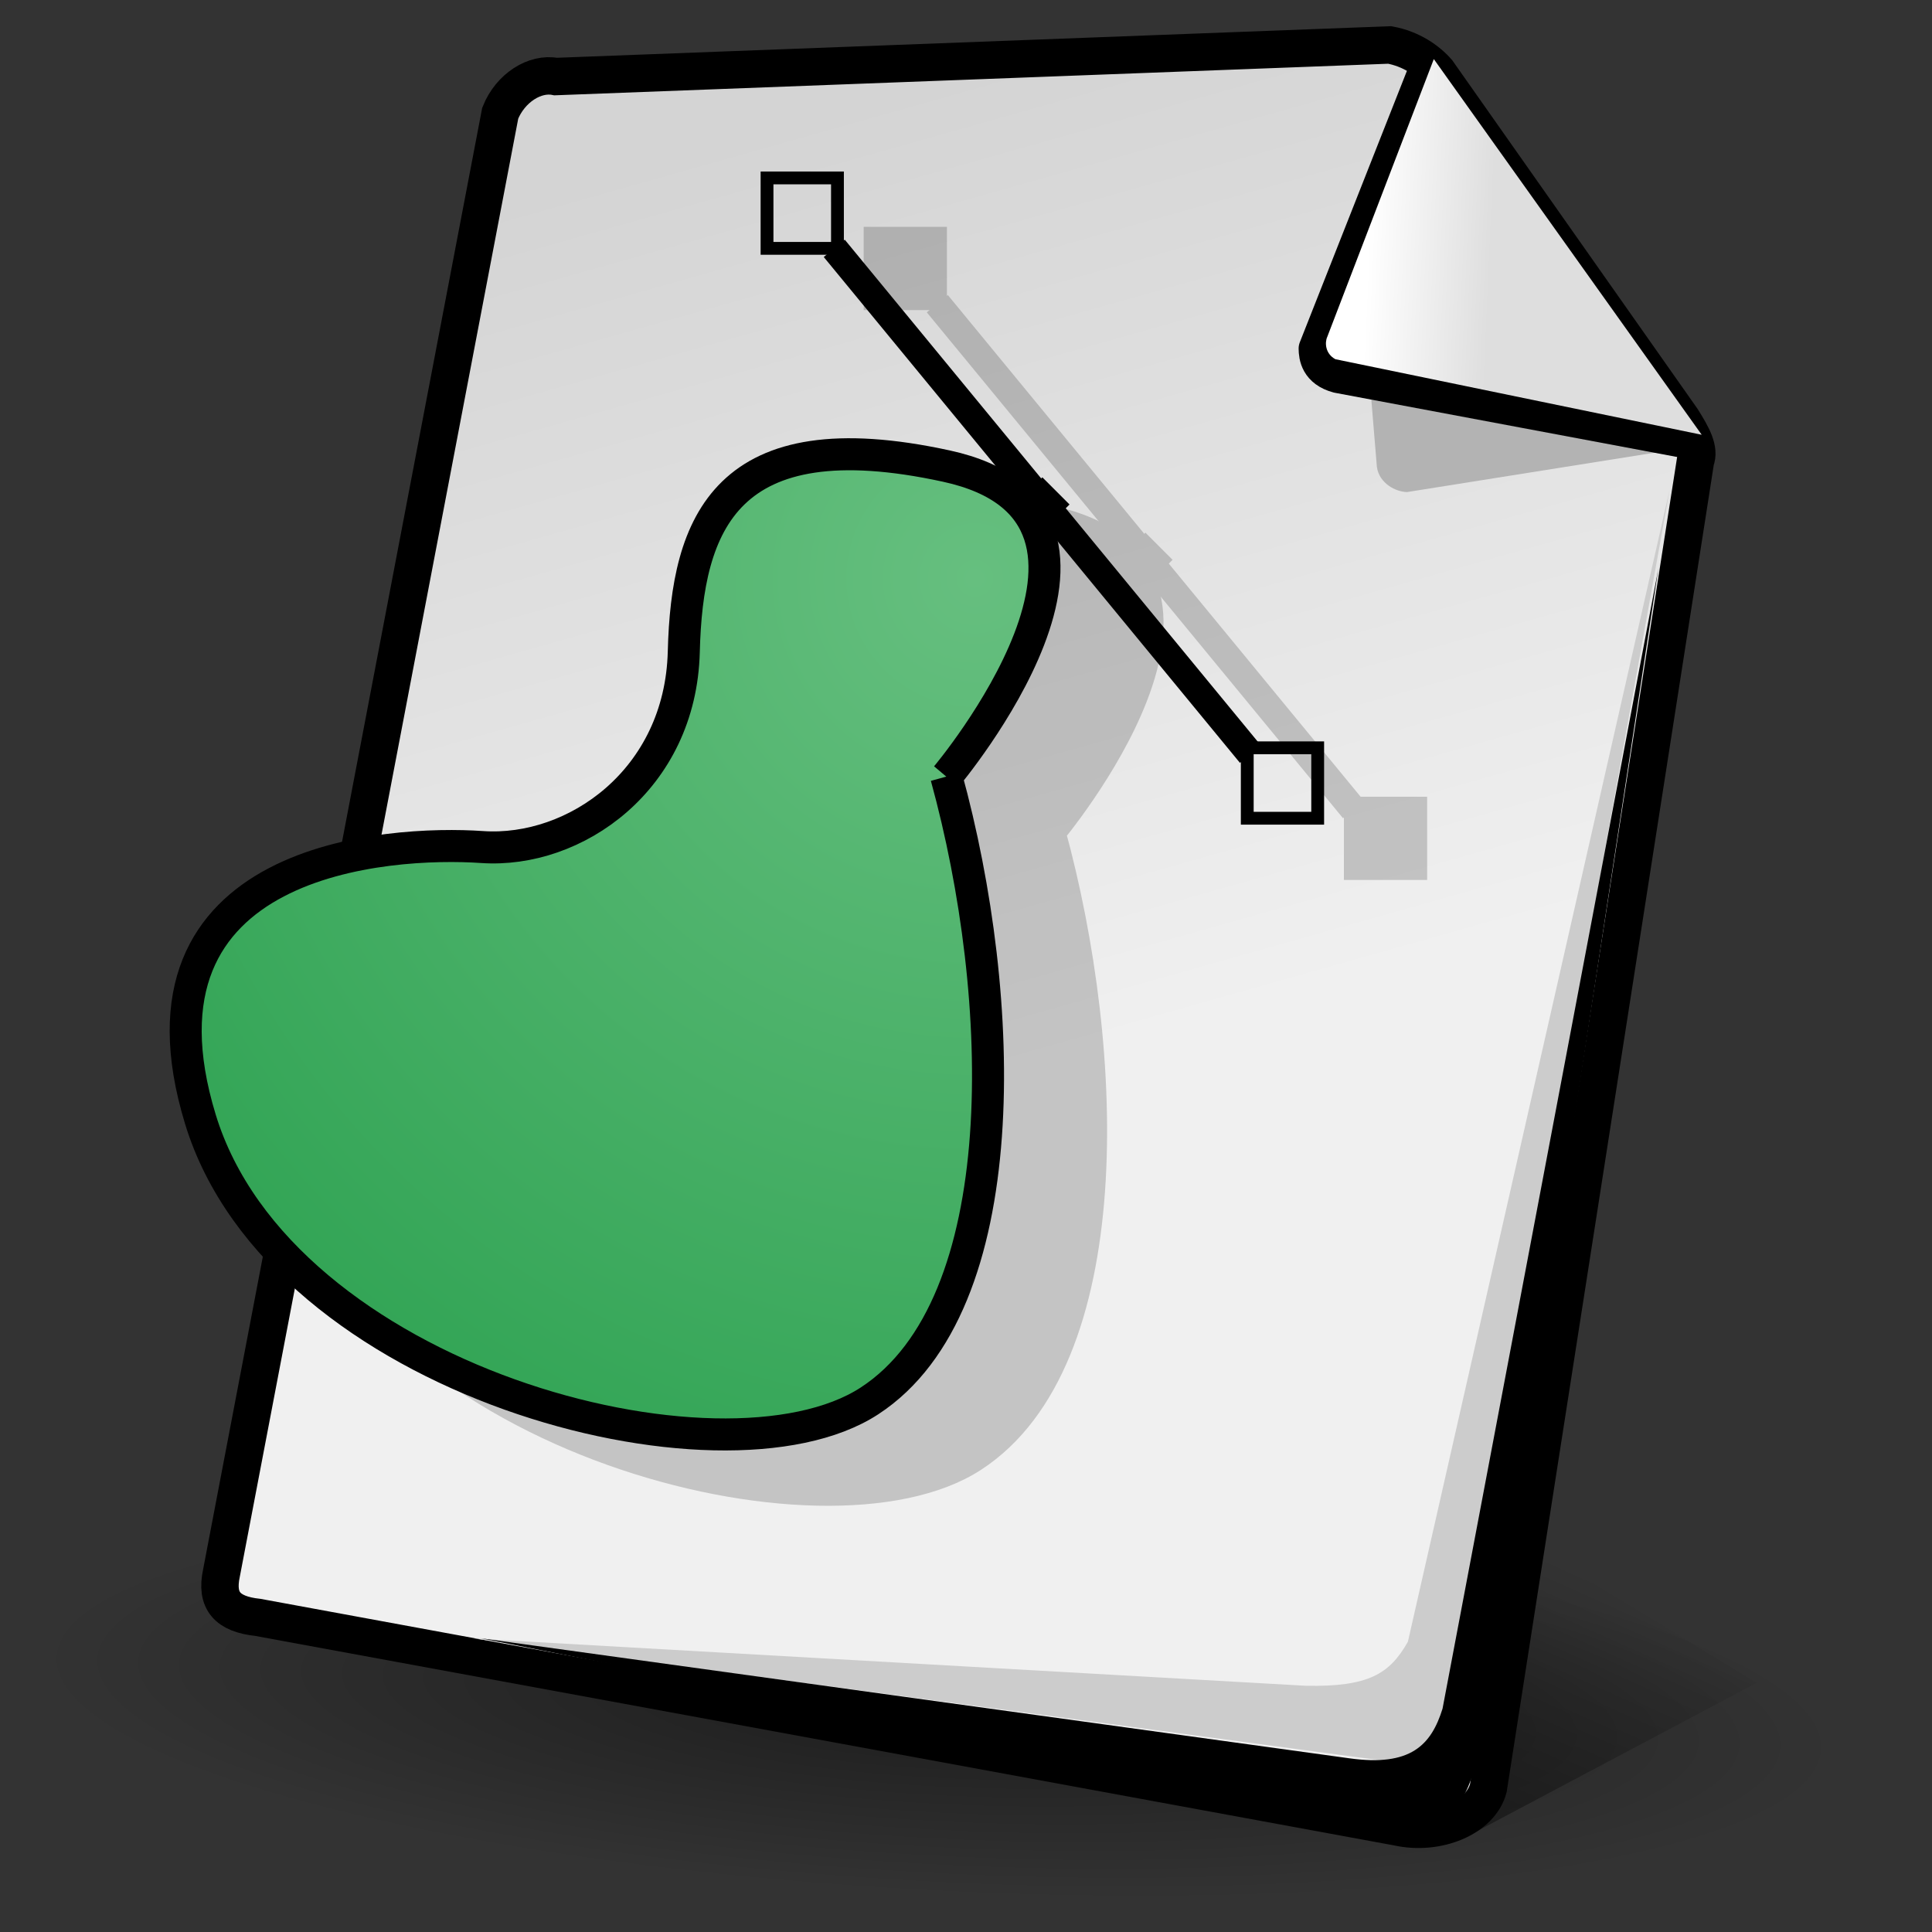 <?xml version="1.0" encoding="UTF-8" standalone="no"?>
<!-- Created with Sodipodi ("http://www.sodipodi.com/") -->
<svg
   xmlns:i="&amp;amp;ns_ai;"
   xmlns:a="http://ns.adobe.com/AdobeSVGViewerExtensions/3.0/"
   xmlns:dc="http://purl.org/dc/elements/1.1/"
   xmlns:cc="http://web.resource.org/cc/"
   xmlns:rdf="http://www.w3.org/1999/02/22-rdf-syntax-ns#"
   xmlns:svg="http://www.w3.org/2000/svg"
   xmlns="http://www.w3.org/2000/svg"
   xmlns:xlink="http://www.w3.org/1999/xlink"
   xmlns:sodipodi="http://inkscape.sourceforge.net/DTD/sodipodi-0.dtd"
   xmlns:inkscape="http://www.inkscape.org/namespaces/inkscape"
   width="128"
   height="128"
   viewBox="0 0 256 256"
   style="overflow:visible;enable-background:new 0 0 256 256"
   xml:space="preserve"
   id="svg153"
   sodipodi:version="0.32"
   sodipodi:docname="gnome-mime-image-svg.svg"
   sodipodi:docbase="/data/img/icons/Chimera/scalable/mimetypes/media"
   inkscape:version="0.43"
   version="1.0"><rect x="0" y="0" width="256" height="256" fill="#333333" stroke="none"/>
  <defs
   id="defs222"><radialGradient
     gradientUnits="userSpaceOnUse"
     fy="73.499"
     fx="64.506"
     r="149.225"
     cy="73.499"
     cx="64.506"
     id="XMLID_5_"
     gradientTransform="matrix(0.469,0,0,0.469,310.376,308.122)">
      <stop
   id="stop191"
   style="stop-color:#66BF7F"
   offset="0" />
      <stop
   id="stop192"
   style="stop-color:#33A556"
   offset="1" />
      <a:midPointStop
   id="midPointStop193"
   style="stop-color:#66BF7F"
   offset="0" />
      <a:midPointStop
   id="midPointStop194"
   style="stop-color:#66BF7F"
   offset="0.5" />
      <a:midPointStop
   id="midPointStop195"
   style="stop-color:#33A556"
   offset="1" />
    </radialGradient><linearGradient
     id="linearGradient11317"><stop
       id="stop11319"
       offset="0"
       style="stop-color:#000000;stop-opacity:0.49;" /><stop
       id="stop11321"
       offset="1"
       style="stop-color:#000000;stop-opacity:0;" /></linearGradient><linearGradient
     inkscape:collect="always"
     xlink:href="#linearGradient11317"
     id="linearGradient1369"
     gradientUnits="userSpaceOnUse"
     gradientTransform="matrix(3.24,0,0,1.882,15.047,-83.771)"
     x1="49.782"
     y1="173.457"
     x2="62.504"
     y2="157.023" /><linearGradient
     id="linearGradient2211"><stop
       id="stop2213"
       offset="0"
       style="stop-color:#dedede;stop-opacity:1;" /><stop
       id="stop2215"
       offset="1"
       style="stop-color:#ffffff;stop-opacity:1;" /></linearGradient><linearGradient
     id="linearGradient10457"><stop
       id="stop10459"
       offset="0"
       style="stop-color:#000000;stop-opacity:0.714;" /><stop
       id="stop10461"
       offset="1"
       style="stop-color:#000000;stop-opacity:0;" /></linearGradient><radialGradient
     inkscape:collect="always"
     xlink:href="#linearGradient10457"
     id="radialGradient1351"
     gradientUnits="userSpaceOnUse"
     gradientTransform="scale(2.11,0.474)"
     cx="24.735"
     cy="210.29"
     fx="24.735"
     fy="210.29"
     r="20.929" /><linearGradient
     id="XMLID_2_"
     gradientUnits="userSpaceOnUse"
     x1="101.201"
     y1="49.472"
     x2="130.595"
     y2="153.534"
     gradientTransform="matrix(1.196,0,0,1.196,-16.985,-42.697)">
      <stop
   offset="0"
   style="stop-color:#D4D4D4"
   id="stop164" />
      <stop
   offset="1"
   style="stop-color:#F0F0F0"
   id="stop165" />
      <a:midPointStop
   offset="0"
   style="stop-color:#D4D4D4"
   id="midPointStop166" />
      <a:midPointStop
   offset="0.5"
   style="stop-color:#D4D4D4"
   id="midPointStop167" />
      <a:midPointStop
   offset="1"
   style="stop-color:#F0F0F0"
   id="midPointStop168" />
    </linearGradient><linearGradient
     inkscape:collect="always"
     xlink:href="#linearGradient2211"
     id="linearGradient2209"
     x1="213.319"
     y1="69.45"
     x2="199.659"
     y2="69.351"
     gradientUnits="userSpaceOnUse"
     gradientTransform="matrix(1.195,4.415806e-2,-4.415806e-2,1.195,-54.49,-54.128)" /><radialGradient
     inkscape:collect="always"
     xlink:href="#XMLID_5_"
     id="radialGradient4476"
     gradientUnits="userSpaceOnUse"
     gradientTransform="matrix(0.469,0,0,0.469,310.376,308.122)"
     cx="64.506"
     cy="73.499"
     fx="64.506"
     fy="73.499"
     r="149.225" /></defs>
  <sodipodi:namedview
   id="base"
   inkscape:zoom="3.3583332"
   inkscape:cx="82.237655"
   inkscape:cy="75.415888"
   inkscape:window-width="996"
   inkscape:window-height="643"
   inkscape:window-x="276"
   inkscape:window-y="29"
   inkscape:current-layer="svg153" />
  <path
   transform="matrix(2.707,0.148,-0.264,2.548,9.436,-36.046)"
   d="M 96.354 99.661 A 44.162 9.919 0 1 1  8.03,99.661 A 44.162 9.919 0 1 1  96.354 99.661 z"
   sodipodi:ry="9.9188194"
   sodipodi:rx="44.162361"
   sodipodi:cy="99.660515"
   sodipodi:cx="52.191883"
   id="path9697"
   style="opacity:0.608;fill:url(#radialGradient1351);fill-opacity:1;stroke:none;stroke-width:3;stroke-linecap:round;stroke-linejoin:round;stroke-miterlimit:4;stroke-opacity:1"
   sodipodi:type="arc" /><path
   id="path8926"
   d="M 189.866,196.788 L 195.666,242.66 L 232.758,222.99 L 189.866,196.788 z "
   style="fill:url(#linearGradient1369);fill-opacity:1;fill-rule:evenodd;stroke:none;stroke-width:1px;stroke-linecap:butt;stroke-linejoin:miter;stroke-opacity:1"
   sodipodi:nodetypes="cccc" />
  
  <path
   style="font-size:12px;fill:url(#XMLID_2_);stroke:#000000;stroke-width:4.958;stroke-miterlimit:4;stroke-dasharray:none;stroke-opacity:1"
   d="M 29.344,208.442 C 28.557,212.115 30.107,213.877 34.168,214.312 L 185.168,242.087 C 190.49,243.275 196.17,240.877 197.208,236.953 L 224.664,61.029 C 225.257,59.565 224.248,57.745 222.883,55.569 L 190.484,9.523 C 189.165,7.999 186.966,6.474 184.138,5.957 L 73.625,10.143 C 70.875,9.592 67.614,11.654 66.282,14.995 L 29.344,208.442 z "
   id="path169"
   sodipodi:nodetypes="ccccccccccc" />
  <path
   style="font-size:12px;fill:none"
   d="M 6.106,187.566 L 81.192,22.955 C 83.238,16.765 101.558,5.817 109.646,7.258 L 250.587,19.106 C 248.935,18.111 246.982,17.36 244.787,16.969 L 107.11,3.332 C 99.02,1.892 80.702,12.841 78.657,19.03 L 3.571,183.642 C 2.405,187.171 3.502,190.698 6.158,193.346 C 5.515,191.522 5.451,189.546 6.106,187.566 z "
   id="path170" />
  <g
   id="g171"
   style="font-size:12px;stroke:#000000" />
  <path
   style="font-size:12px;fill:#cccccc;fill-opacity:1"
   d="M 186.554,217.537 C 184.142,221.794 181.365,223.536 173.012,223.373 L 62.724,217.11 L 180.679,232.947 C 188.813,234.124 190.552,231.999 192.396,225.746 L 221.231,64.919 L 186.554,217.537 z "
   id="path172"
   sodipodi:nodetypes="ccccccc" />
  
  
  
  
  <g
   id="Layer_2"
   style="stroke:#000000">
    <path
   style="fill:none;stroke:none"
   d="M 256,256 L 0,256 L 0,0 L 256,0 L 256,256 z "
   id="path220" />
  </g>
<path
   style="opacity:1;color:#000000;fill:#b3b3b3;fill-opacity:1;fill-rule:nonzero;stroke:none;stroke-width:1;stroke-linecap:butt;stroke-linejoin:miter;marker:none;marker-start:none;marker-mid:none;marker-end:none;stroke-miterlimit:4;stroke-dasharray:none;stroke-dashoffset:0;stroke-opacity:1;visibility:visible;display:inline;overflow:visible"
   d="M 181.458,49.934 L 182.444,61.865 C 182.749,64.063 184.965,65.183 186.449,65.2 L 225.263,59.027 L 181.458,49.934 z "
   id="path2204"
   sodipodi:nodetypes="ccccc" /><path
   style="font-size:12px;fill:#000000;fill-opacity:1;overflow:visible"
   d="M 191.145,226.405 C 189.637,231.232 186.93,234.117 178.791,232.984 L 63.589,217.061 L 183.952,240.832 C 192.092,241.963 193.819,239.829 195.629,233.566 L 219.745,75.325 L 191.145,226.405 z "
   id="path3075"
   sodipodi:nodetypes="ccccccc" /><path
   sodipodi:nodetypes="cccc"
   id="path2212"
   d="M 189.768,7.083 L 174.338,46.185 C 174.347,47.197 174.566,49.097 177.269,49.815 L 225.518,58.868"
   style="fill:none;fill-opacity:0.75;fill-rule:evenodd;stroke:#000000;stroke-width:4.527;stroke-linecap:butt;stroke-linejoin:round;stroke-miterlimit:4;stroke-dasharray:none;stroke-opacity:1" /><path
   style="fill:url(#linearGradient2209);fill-opacity:1;fill-rule:evenodd;stroke:none;stroke-width:1px;stroke-linecap:butt;stroke-linejoin:miter;stroke-opacity:1;overflow:visible"
   d="M 189.987,7.828 L 175.866,44.646 C 175.523,45.396 175.599,46.875 176.949,47.599 L 225.483,57.608"
   id="path2202"
   sodipodi:nodetypes="cccc" /><g
   style="overflow:visible;fill:#000000;fill-opacity:1;opacity:0.187"
   id="g1340"
   transform="matrix(-1.81,0,0,1.81,759.37,-536.124)"><path
     i:knockout="Off"
     style="fill:#000000;stroke:#000000;stroke-width:2.344;stroke-miterlimit:6;overflow:visible;fill-opacity:1"
     d="M 342.72,357.106 C 342.72,357.106 326.548,337.887 342.72,334.372 C 358.892,330.856 361.704,338.591 361.939,347.966 C 362.173,357.341 369.908,362.731 376.704,362.262 C 383.501,361.794 403.189,362.966 397.329,382.184 C 391.47,401.403 359.126,409.841 348.345,402.809 C 337.564,395.778 338.267,373.278 342.72,357.106"
     id="path1342" /><path
     i:knockout="Off"
     style="fill:#000000;stroke:#000000;stroke-width:1.994;stroke-miterlimit:4;stroke-dasharray:none;overflow:visible;fill-opacity:1"
     d="M 320.454,355.466 L 350.923,318.434"
     id="path1344" /><path
     i:knockout="Off"
     style="stroke:none;overflow:visible;fill:#000000;fill-opacity:1"
     d="M 335.689,339.173 L 337.678,337.184 L 335.689,335.195 L 333.7,337.184 L 335.689,339.173 z "
     id="path1346" /><path
     i:knockout="Off"
     style="fill:#000000;stroke:#000000;stroke-width:0.938;overflow:visible;fill-opacity:1"
     d="M 320.689,360.153 L 315.533,360.153 L 315.533,354.997 L 320.689,354.997 L 320.689,360.153 z "
     id="path1348" /><path
     i:knockout="Off"
     style="fill:#000000;stroke:#000000;stroke-width:0.938;overflow:visible;fill-opacity:1"
     d="M 355.845,318.434 L 350.689,318.434 L 350.689,313.278 L 355.845,313.278 L 355.845,318.434 z "
     id="path1350" /></g><g
   id="g4469"
   transform="matrix(-1.81,0,0,1.81,745.715,-543.457)"><path
     i:knockout="Off"
     style="fill:url(#radialGradient4476);stroke:#000000;stroke-width:2.344;stroke-miterlimit:6;overflow:visible"
     d="M 342.72,357.106 C 342.72,357.106 326.548,337.887 342.72,334.372 C 358.892,330.856 361.704,338.591 361.939,347.966 C 362.173,357.341 369.908,362.731 376.704,362.262 C 383.501,361.794 403.189,362.966 397.329,382.184 C 391.47,401.403 359.126,409.841 348.345,402.809 C 337.564,395.778 338.267,373.278 342.72,357.106"
     id="path196" /><path
     i:knockout="Off"
     style="fill:none;stroke:#000000;stroke-width:1.994;stroke-miterlimit:4;stroke-dasharray:none;overflow:visible"
     d="M 320.454,355.466 L 350.923,318.434"
     id="path197" /><path
     i:knockout="Off"
     style="stroke:none;overflow:visible"
     d="M 335.689,339.173 L 337.678,337.184 L 335.689,335.195 L 333.7,337.184 L 335.689,339.173 z "
     id="path198" /><path
     i:knockout="Off"
     style="fill:none;stroke:#000000;stroke-width:0.938;overflow:visible"
     d="M 320.689,360.153 L 315.533,360.153 L 315.533,354.997 L 320.689,354.997 L 320.689,360.153 z "
     id="path199" /><path
     i:knockout="Off"
     style="fill:none;stroke:#000000;stroke-width:0.938;overflow:visible"
     d="M 355.845,318.434 L 350.689,318.434 L 350.689,313.278 L 355.845,313.278 L 355.845,318.434 z "
     id="path200" /></g></svg>
